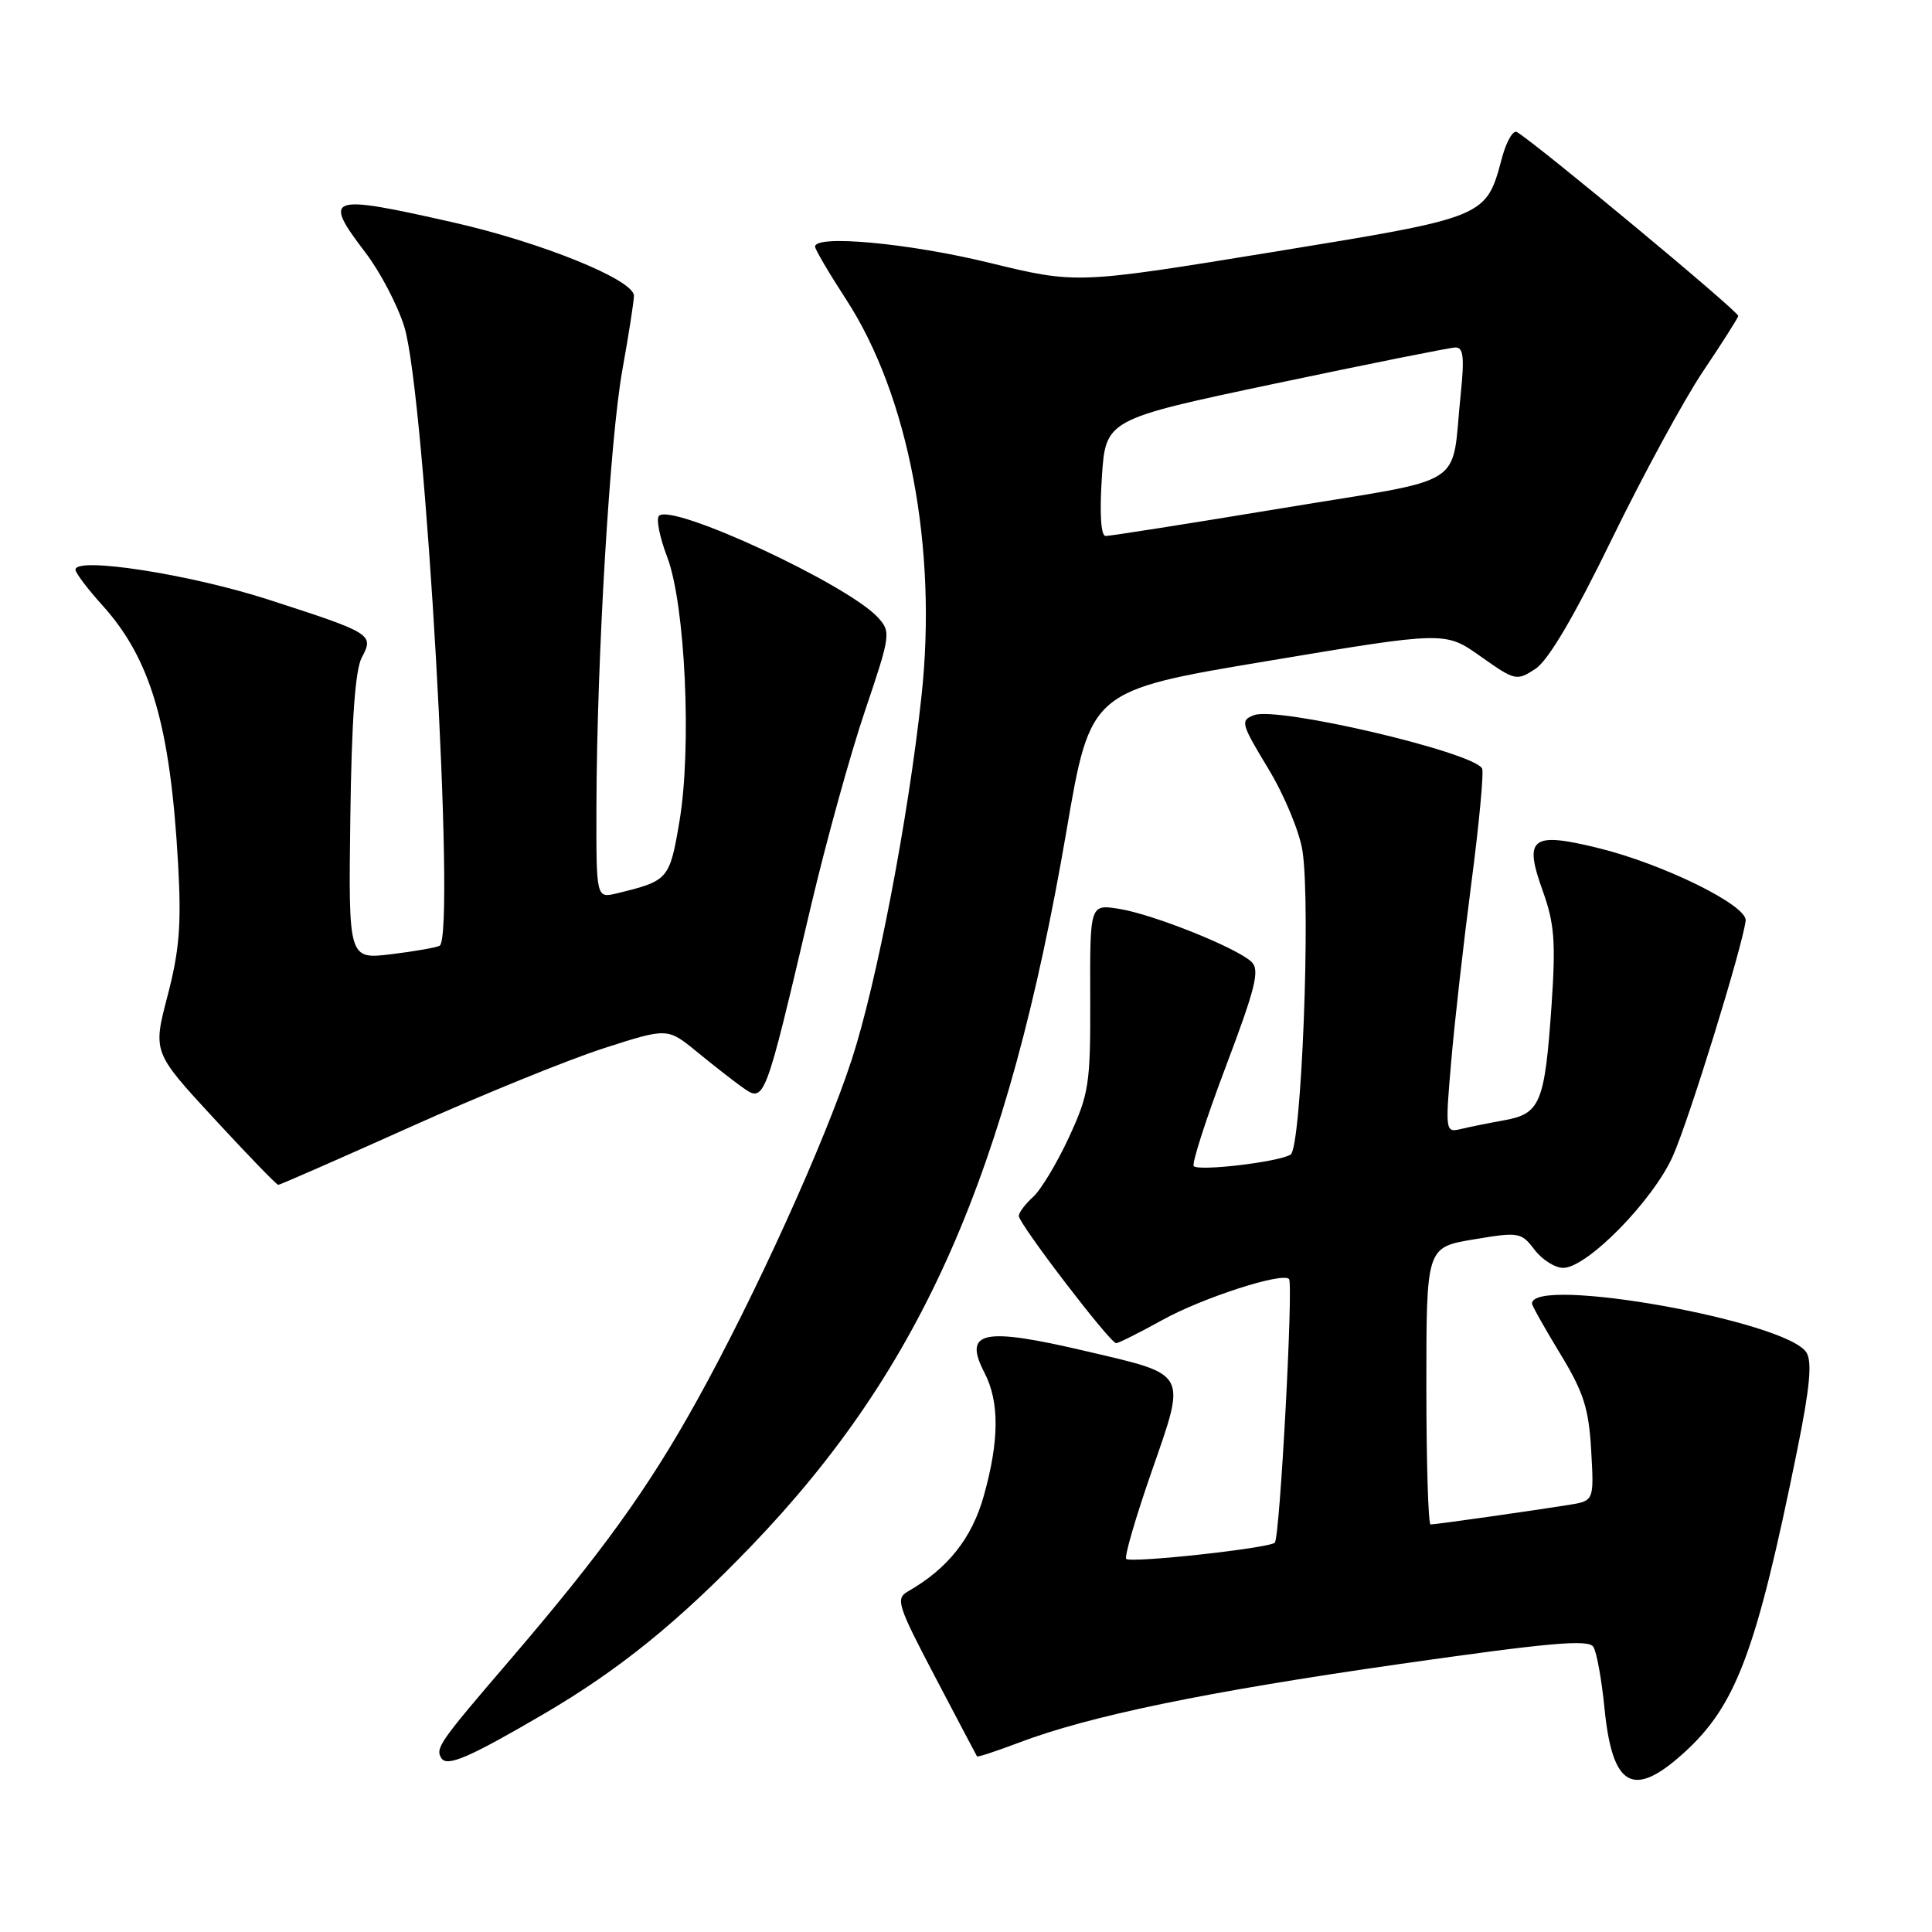 <?xml version="1.0" encoding="UTF-8" standalone="no"?>
<!DOCTYPE svg PUBLIC "-//W3C//DTD SVG 1.1//EN" "http://www.w3.org/Graphics/SVG/1.1/DTD/svg11.dtd" >
<svg xmlns="http://www.w3.org/2000/svg" xmlns:xlink="http://www.w3.org/1999/xlink" version="1.1" viewBox="0 0 256 256">
 <g >
 <path fill="currentColor"
d=" M 223.07 232.31 C 230.04 226.02 232.71 218.91 238.13 192.20 C 239.82 183.86 240.14 180.45 239.36 179.21 C 236.72 175.02 203.00 169.01 203.00 172.73 C 203.00 173.01 204.68 176.00 206.73 179.37 C 209.84 184.48 210.52 186.61 210.84 192.18 C 211.22 198.87 211.22 198.87 207.86 199.41 C 202.98 200.19 190.21 202.00 189.56 202.00 C 189.25 202.00 189.00 193.74 189.00 183.64 C 189.00 165.28 189.00 165.28 195.25 164.23 C 201.26 163.22 201.57 163.28 203.33 165.59 C 204.34 166.92 206.05 168.00 207.13 168.00 C 210.29 168.00 219.04 159.08 221.66 153.19 C 223.81 148.38 230.83 125.65 231.31 122.00 C 231.57 119.98 220.36 114.46 211.70 112.35 C 202.89 110.20 201.88 111.00 204.44 118.10 C 205.97 122.37 206.16 124.82 205.59 133.17 C 204.69 146.16 204.11 147.58 199.32 148.44 C 197.22 148.82 194.60 149.35 193.49 149.62 C 191.54 150.08 191.50 149.80 192.28 140.80 C 192.71 135.68 193.92 124.99 194.96 117.04 C 196.00 109.08 196.64 102.23 196.38 101.81 C 195.01 99.60 169.27 93.58 166.17 94.76 C 164.32 95.46 164.43 95.86 168.06 101.86 C 170.19 105.38 172.21 110.25 172.59 112.78 C 173.70 120.17 172.44 152.11 171.01 152.99 C 169.44 153.97 158.89 155.22 158.18 154.52 C 157.89 154.22 159.79 148.30 162.41 141.37 C 166.38 130.87 166.95 128.53 165.84 127.46 C 163.89 125.59 152.83 121.16 148.30 120.43 C 144.42 119.81 144.42 119.81 144.46 132.16 C 144.50 143.68 144.31 144.91 141.64 150.70 C 140.06 154.11 137.93 157.66 136.89 158.60 C 135.85 159.54 135.00 160.67 135.00 161.12 C 135.00 162.17 147.12 178.01 147.90 177.98 C 148.23 177.97 150.97 176.59 154.00 174.92 C 159.31 171.97 169.88 168.55 170.80 169.47 C 171.40 170.07 169.59 203.74 168.92 204.41 C 168.18 205.15 149.82 207.15 149.23 206.56 C 148.96 206.29 150.48 201.06 152.61 194.95 C 157.22 181.70 157.50 182.22 144.01 179.06 C 130.19 175.81 127.58 176.36 130.46 181.92 C 132.44 185.76 132.41 190.90 130.36 198.20 C 128.79 203.82 125.59 207.85 120.31 210.87 C 118.64 211.82 118.92 212.70 123.91 222.20 C 126.88 227.87 129.38 232.60 129.46 232.73 C 129.55 232.85 132.03 232.04 134.98 230.92 C 144.35 227.36 159.79 224.17 185.42 220.50 C 205.28 217.66 210.50 217.19 211.13 218.22 C 211.57 218.92 212.23 222.57 212.60 226.31 C 213.63 236.80 216.37 238.37 223.07 232.31 Z  M 72.00 227.14 C 82.03 221.28 89.88 214.92 99.61 204.79 C 122.21 181.25 133.54 155.50 141.33 110.00 C 144.50 91.50 144.50 91.50 168.00 87.58 C 191.50 83.65 191.50 83.65 196.19 86.98 C 200.76 90.21 200.96 90.26 203.46 88.62 C 205.16 87.50 208.57 81.72 213.55 71.49 C 217.69 63.00 223.12 53.00 225.62 49.27 C 228.12 45.55 230.24 42.22 230.33 41.87 C 230.47 41.35 203.98 19.34 201.01 17.50 C 200.50 17.19 199.62 18.71 199.03 20.88 C 196.89 28.85 197.15 28.74 168.54 33.41 C 142.64 37.63 142.64 37.63 131.09 34.82 C 120.44 32.22 108.00 31.07 108.00 32.68 C 108.00 33.05 109.85 36.19 112.10 39.65 C 120.39 52.38 124.24 72.61 122.10 92.26 C 120.35 108.46 116.17 130.22 112.88 140.34 C 109.31 151.31 100.06 171.69 92.34 185.60 C 85.88 197.25 79.75 205.75 67.53 220.00 C 58.21 230.86 57.66 231.65 58.48 232.96 C 59.22 234.16 62.15 232.90 72.00 227.14 Z  M 54.39 149.32 C 63.80 145.09 75.31 140.41 79.97 138.91 C 88.44 136.18 88.44 136.18 92.31 139.34 C 94.43 141.08 97.07 143.14 98.17 143.93 C 101.36 146.21 101.22 146.56 107.47 120.00 C 109.48 111.47 112.70 99.84 114.63 94.15 C 118.00 84.18 118.07 83.73 116.35 81.84 C 112.41 77.48 89.05 66.62 87.32 68.35 C 86.92 68.75 87.41 71.19 88.40 73.79 C 90.80 80.05 91.68 99.04 90.03 108.84 C 88.73 116.54 88.57 116.72 81.75 118.37 C 79.00 119.04 79.00 119.04 79.03 106.77 C 79.09 87.19 80.81 58.23 82.47 49.00 C 83.31 44.33 84.00 39.91 84.00 39.19 C 84.00 37.08 71.72 32.10 59.97 29.45 C 43.38 25.70 42.69 25.95 48.47 33.53 C 50.38 36.04 52.68 40.43 53.57 43.29 C 56.33 52.14 60.43 124.05 58.25 125.32 C 57.84 125.55 54.95 126.06 51.83 126.44 C 46.17 127.12 46.17 127.12 46.42 108.31 C 46.59 95.45 47.07 88.74 47.94 87.12 C 49.58 84.05 49.33 83.90 35.50 79.43 C 25.15 76.09 10.00 73.74 10.00 75.48 C 10.00 75.91 11.61 78.04 13.57 80.21 C 19.99 87.32 22.57 96.12 23.60 114.50 C 24.05 122.54 23.77 125.96 22.20 131.96 C 20.25 139.42 20.25 139.42 28.36 148.21 C 32.82 153.04 36.65 157.00 36.87 157.00 C 37.10 157.00 44.98 153.54 54.39 149.32 Z  M 146.00 63.29 C 146.50 55.57 146.50 55.57 169.00 50.82 C 181.38 48.21 192.11 46.06 192.85 46.04 C 193.91 46.01 194.06 47.34 193.55 52.25 C 192.23 64.93 194.96 63.19 169.70 67.37 C 157.49 69.39 147.05 71.03 146.50 71.02 C 145.88 71.01 145.69 68.09 146.00 63.29 Z "/>
</g>
</svg>